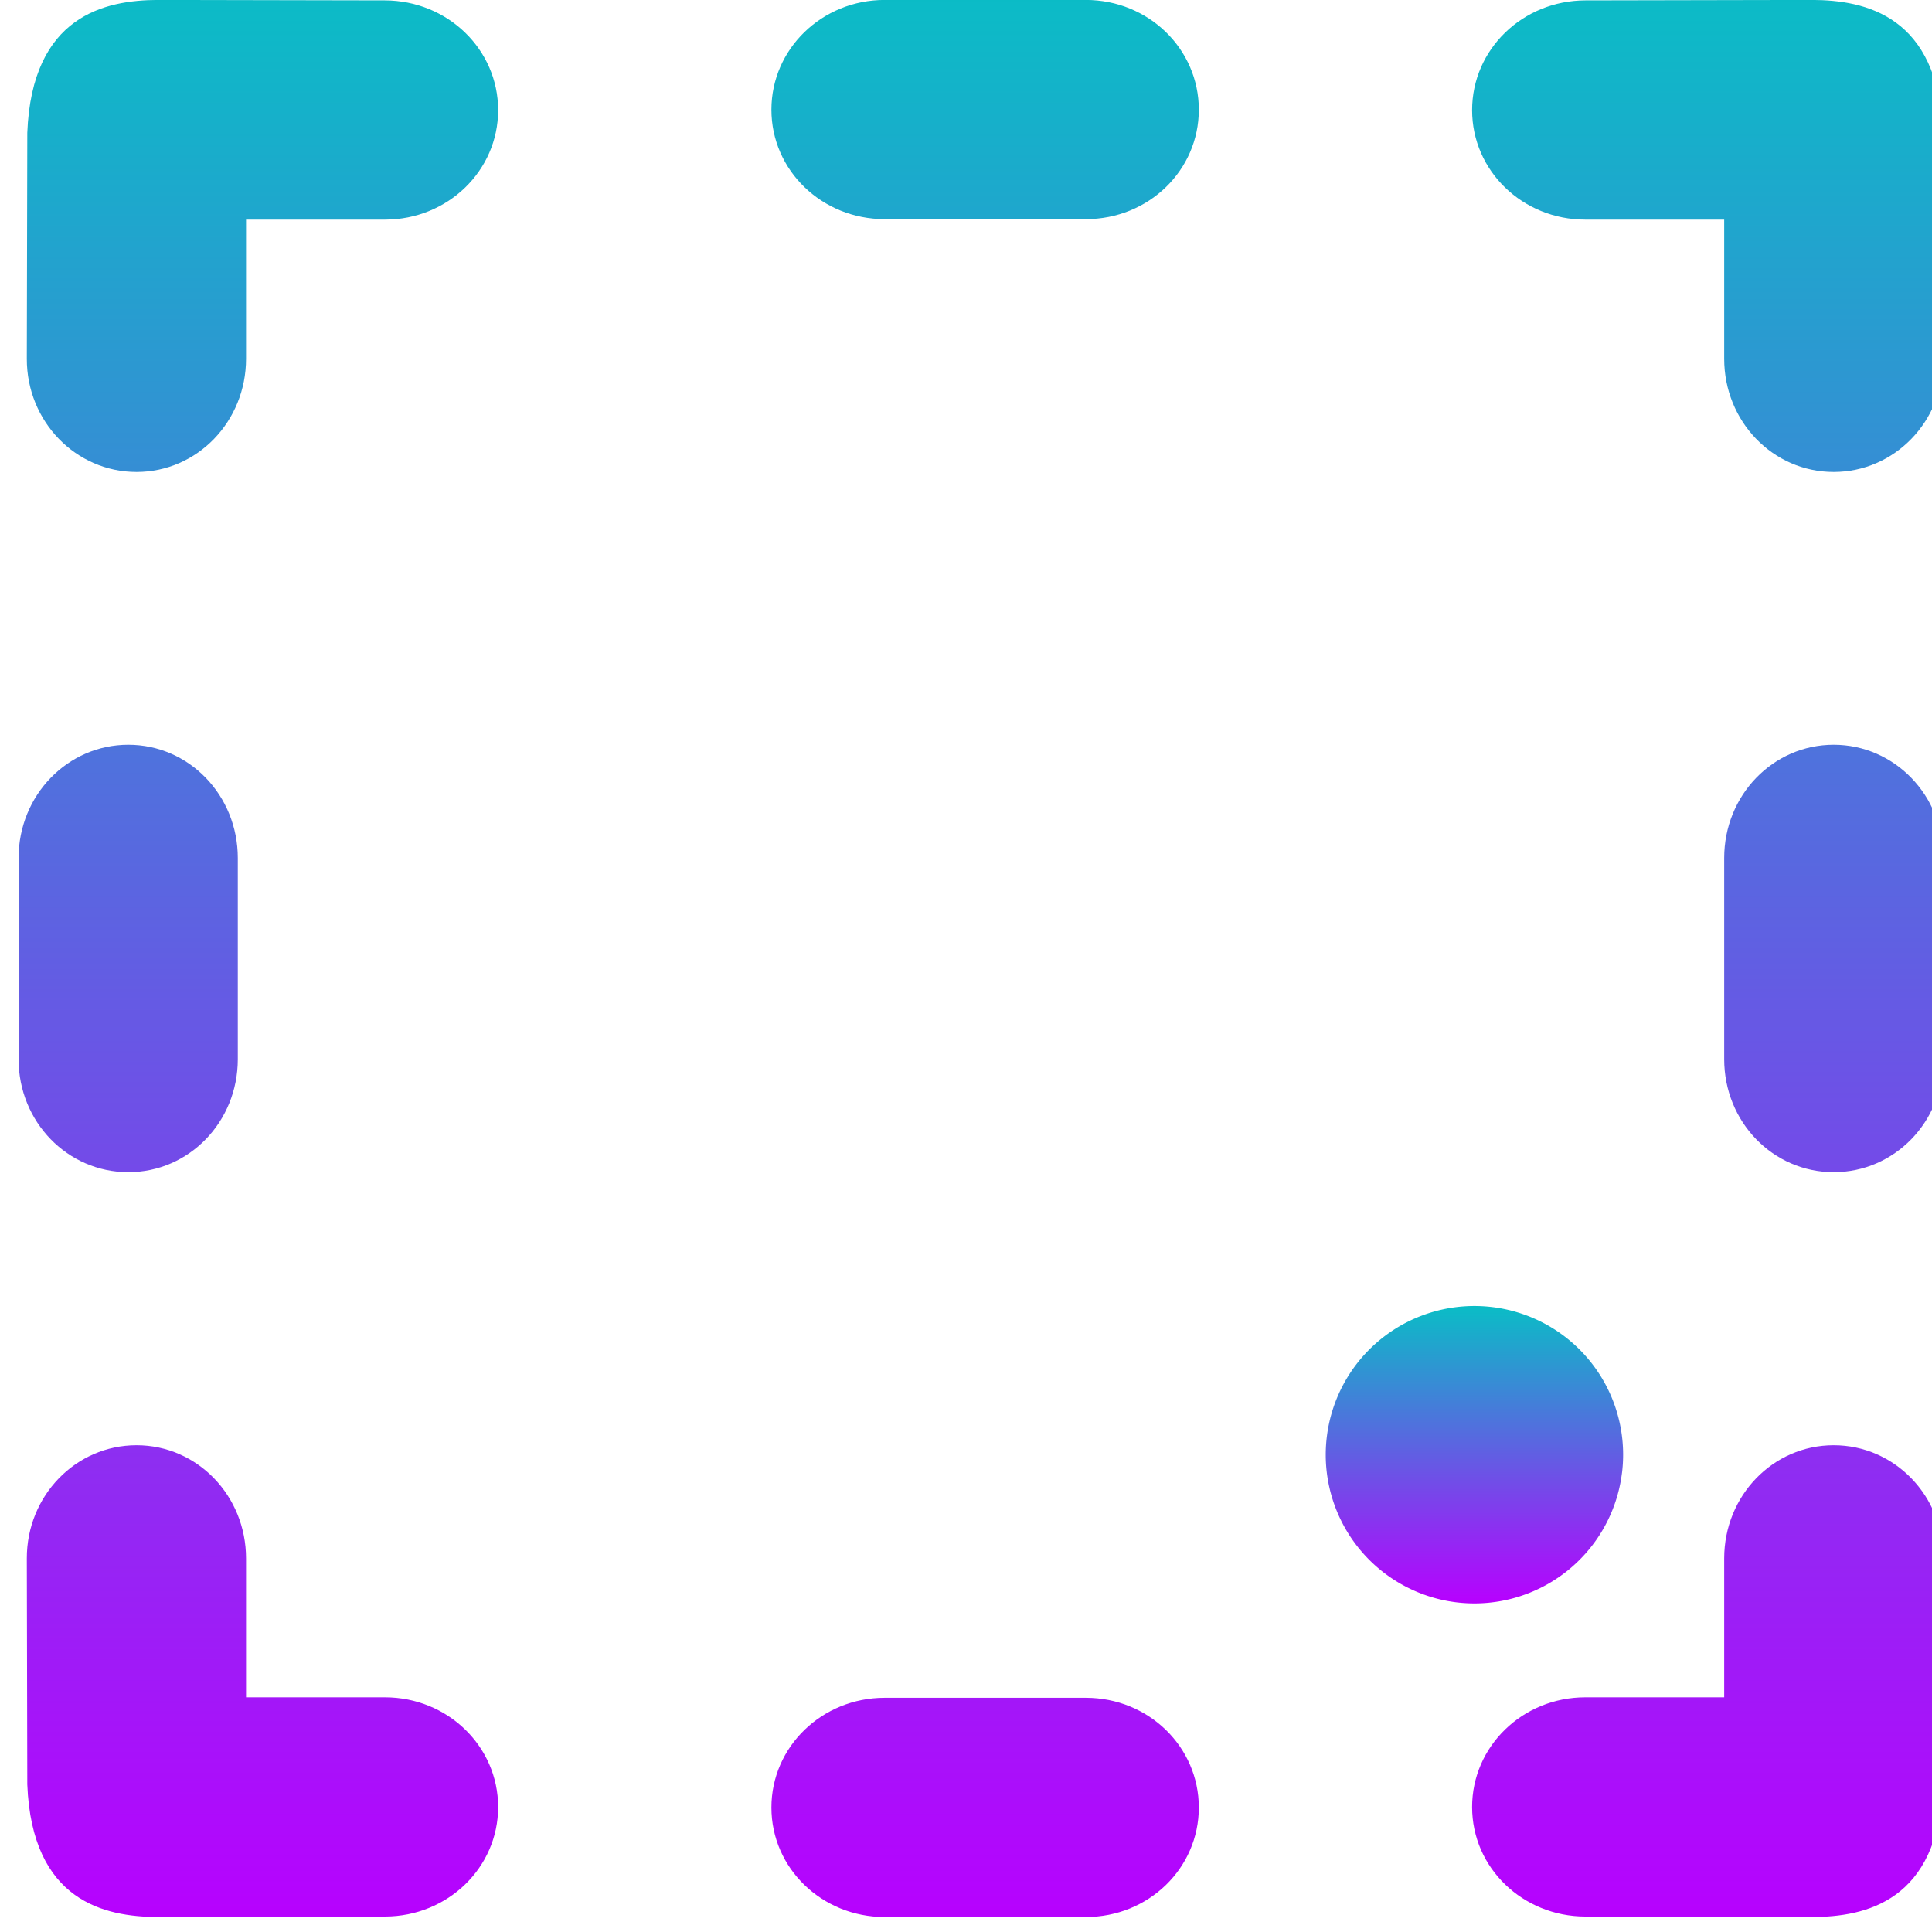 <?xml version="1.0" encoding="UTF-8" standalone="no"?>
<svg
   width="16"
   height="16"
   viewBox="0 0 4.233 4.233"
   version="1.1"
   id="svg1274"
   xmlns:xlink="http://www.w3.org/1999/xlink"
   xmlns="http://www.w3.org/2000/svg"
   xmlns:svg="http://www.w3.org/2000/svg"
   xmlns:rdf="http://www.w3.org/1999/02/22-rdf-syntax-ns#"
   xmlns:cc="http://creativecommons.org/ns#"
   xmlns:dc="http://purl.org/dc/elements/1.1/">
  <defs>
   <style id="current-color-scheme" type="text/css">
   .ColorScheme-Text { color: #0abdc6; } .ColorScheme-Highlight { color:#5294e2; }
  </style>
  <linearGradient id="arrongin" x1="0%" x2="0%" y1="0%" y2="100%">
   <stop offset="0%" style="stop-color:#dd9b44; stop-opacity:1"/>
   <stop offset="100%" style="stop-color:#ad6c16; stop-opacity:1"/>
  </linearGradient>
  <linearGradient id="aurora" x1="0%" x2="0%" y1="0%" y2="100%">
   <stop offset="0%" style="stop-color:#09D4DF; stop-opacity:1"/>
   <stop offset="100%" style="stop-color:#9269F4; stop-opacity:1"/>
  </linearGradient>
  <linearGradient id="cyberneon" x1="0%" x2="0%" y1="0%" y2="100%">
    <stop offset="0" style="stop-color:#0abdc6; stop-opacity:1"/>
    <stop offset="1" style="stop-color:#ea00d9; stop-opacity:1"/>
  </linearGradient>
  <linearGradient id="fitdance" x1="0%" x2="0%" y1="0%" y2="100%">
   <stop offset="0%" style="stop-color:#1AD6AB; stop-opacity:1"/>
   <stop offset="100%" style="stop-color:#329DB6; stop-opacity:1"/>
  </linearGradient>
  <linearGradient id="oomox" x1="0%" x2="0%" y1="0%" y2="100%">
   <stop offset="0%" style="stop-color:#0abdc6; stop-opacity:1"/>
   <stop offset="100%" style="stop-color:#b800ff; stop-opacity:1"/>
  </linearGradient>
  <linearGradient id="rainblue" x1="0%" x2="0%" y1="0%" y2="100%">
   <stop offset="0%" style="stop-color:#00F260; stop-opacity:1"/>
   <stop offset="100%" style="stop-color:#0575E6; stop-opacity:1"/>
  </linearGradient>
  <linearGradient id="sunrise" x1="0%" x2="0%" y1="0%" y2="100%">
   <stop offset="0%" style="stop-color: #FF8501; stop-opacity:1"/>
   <stop offset="100%" style="stop-color: #FFCB01; stop-opacity:1"/>
  </linearGradient>
  <linearGradient id="telinkrin" x1="0%" x2="0%" y1="0%" y2="100%">
   <stop offset="0%" style="stop-color: #b2ced6; stop-opacity:1"/>
   <stop offset="100%" style="stop-color: #6da5b7; stop-opacity:1"/>
  </linearGradient>
  <linearGradient id="60spsycho" x1="0%" x2="0%" y1="0%" y2="100%">
   <stop offset="0%" style="stop-color: #df5940; stop-opacity:1"/>
   <stop offset="25%" style="stop-color: #d8d15f; stop-opacity:1"/>
   <stop offset="50%" style="stop-color: #e9882a; stop-opacity:1"/>
   <stop offset="100%" style="stop-color: #279362; stop-opacity:1"/>
  </linearGradient>
  <linearGradient id="90ssummer" x1="0%" x2="0%" y1="0%" y2="100%">
   <stop offset="0%" style="stop-color: #f618c7; stop-opacity:1"/>
   <stop offset="20%" style="stop-color: #94ffab; stop-opacity:1"/>
   <stop offset="50%" style="stop-color: #fbfd54; stop-opacity:1"/>
   <stop offset="100%" style="stop-color: #0f83ae; stop-opacity:1"/>
  </linearGradient>
 </defs>
  <path
     id="path16410"
     class="ColorScheme-Text"
     style="opacity:1;fill:url(#oomox);stroke-width:0.182;stroke-linecap:round;stroke-linejoin:round;paint-order:stroke fill markers"
     transform="matrix(0.081,0,0,0.081,12.039,5.521)"
     d="m -104.762,-28.275 a 4.022,4.022 0 0 1 -4.504,3.452 4.022,4.022 0 0 1 -3.472,-4.489 4.022,4.022 0 0 1 4.473,-3.493 4.022,4.022 0 0 1 3.513,4.457" />
  <path
     id="rect16384"
     class="ColorScheme-Text"
     style="fill:url(#oomox);opacity:1;fill-opacity:1;stroke:none;stroke-width:0.137;stroke-linecap:round;stroke-linejoin:round;stroke-miterlimit:4;stroke-dasharray:none;stroke-opacity:1;paint-order:stroke fill markers"
     d="M -128.741 0.196 C -130.172 0.202 -132.149 0.617 -132.274 3.787 L -132.287 9.901 C -132.29 11.597 -130.962 12.964 -129.319 12.964 C -127.676 12.964 -126.357 11.597 -126.357 9.901 L -126.357 6.138 L -122.601 6.138 C -120.904 6.138 -119.538 4.819 -119.538 3.176 C -119.538 1.533 -120.904 0.212 -122.601 0.208 L -128.741 0.196 z M -109.082 0.196 C -110.779 0.196 -112.146 1.521 -112.146 3.164 C -112.146 4.807 -110.779 6.125 -109.082 6.125 L -103.642 6.125 C -101.945 6.125 -100.585 4.807 -100.585 3.164 C -100.585 1.521 -101.945 0.196 -103.642 0.196 L -109.082 0.196 z M -83.99 0.196 L -90.13 0.208 C -91.826 0.212 -93.193 1.533 -93.193 3.176 C -93.193 4.819 -91.826 6.138 -90.13 6.138 L -86.374 6.138 L -86.374 9.901 C -86.374 11.597 -85.055 12.964 -83.412 12.964 C -81.769 12.964 -80.441 11.597 -80.444 9.901 L -80.456 3.787 C -80.582 0.617 -82.559 0.202 -83.99 0.196 z M -129.542 20.343 C -131.185 20.343 -132.51 21.71 -132.51 23.407 L -132.51 28.847 C -132.51 30.544 -131.185 31.904 -129.542 31.904 C -127.899 31.904 -126.58 30.544 -126.58 28.847 L -126.58 23.407 C -126.58 21.71 -127.899 20.343 -129.542 20.343 z M -83.412 20.343 C -85.055 20.343 -86.374 21.71 -86.374 23.407 L -86.374 28.847 C -86.374 30.544 -85.055 31.904 -83.412 31.904 C -81.769 31.904 -80.444 30.544 -80.444 28.847 L -80.444 23.407 C -80.444 21.71 -81.769 20.343 -83.412 20.343 z M -129.319 39.29 C -130.962 39.29 -132.29 40.656 -132.287 42.353 L -132.274 48.467 C -132.149 51.637 -130.172 52.046 -128.741 52.052 L -122.601 52.039 C -120.904 52.036 -119.538 50.72 -119.538 49.077 C -119.538 47.434 -120.904 46.109 -122.601 46.109 L -126.357 46.109 L -126.357 42.353 C -126.357 40.656 -127.676 39.29 -129.319 39.29 z M -83.412 39.29 C -85.055 39.29 -86.374 40.656 -86.374 42.353 L -86.374 46.109 L -90.13 46.109 C -91.826 46.109 -93.193 47.434 -93.193 49.077 C -93.193 50.72 -91.826 52.036 -90.13 52.039 L -83.99 52.052 C -82.559 52.046 -80.582 51.637 -80.456 48.467 L -80.444 42.353 C -80.441 40.656 -81.769 39.29 -83.412 39.29 z M -109.082 46.122 C -110.779 46.122 -112.146 47.447 -112.146 49.09 C -112.146 50.733 -110.779 52.052 -109.082 52.052 L -103.642 52.052 C -101.945 52.052 -100.585 50.733 -100.585 49.09 C -100.585 47.447 -101.945 46.122 -103.642 46.122 L -109.082 46.122 z "
     transform="matrix(0.081,0,0,0.081,10.774,-0.016)" />
</svg>
